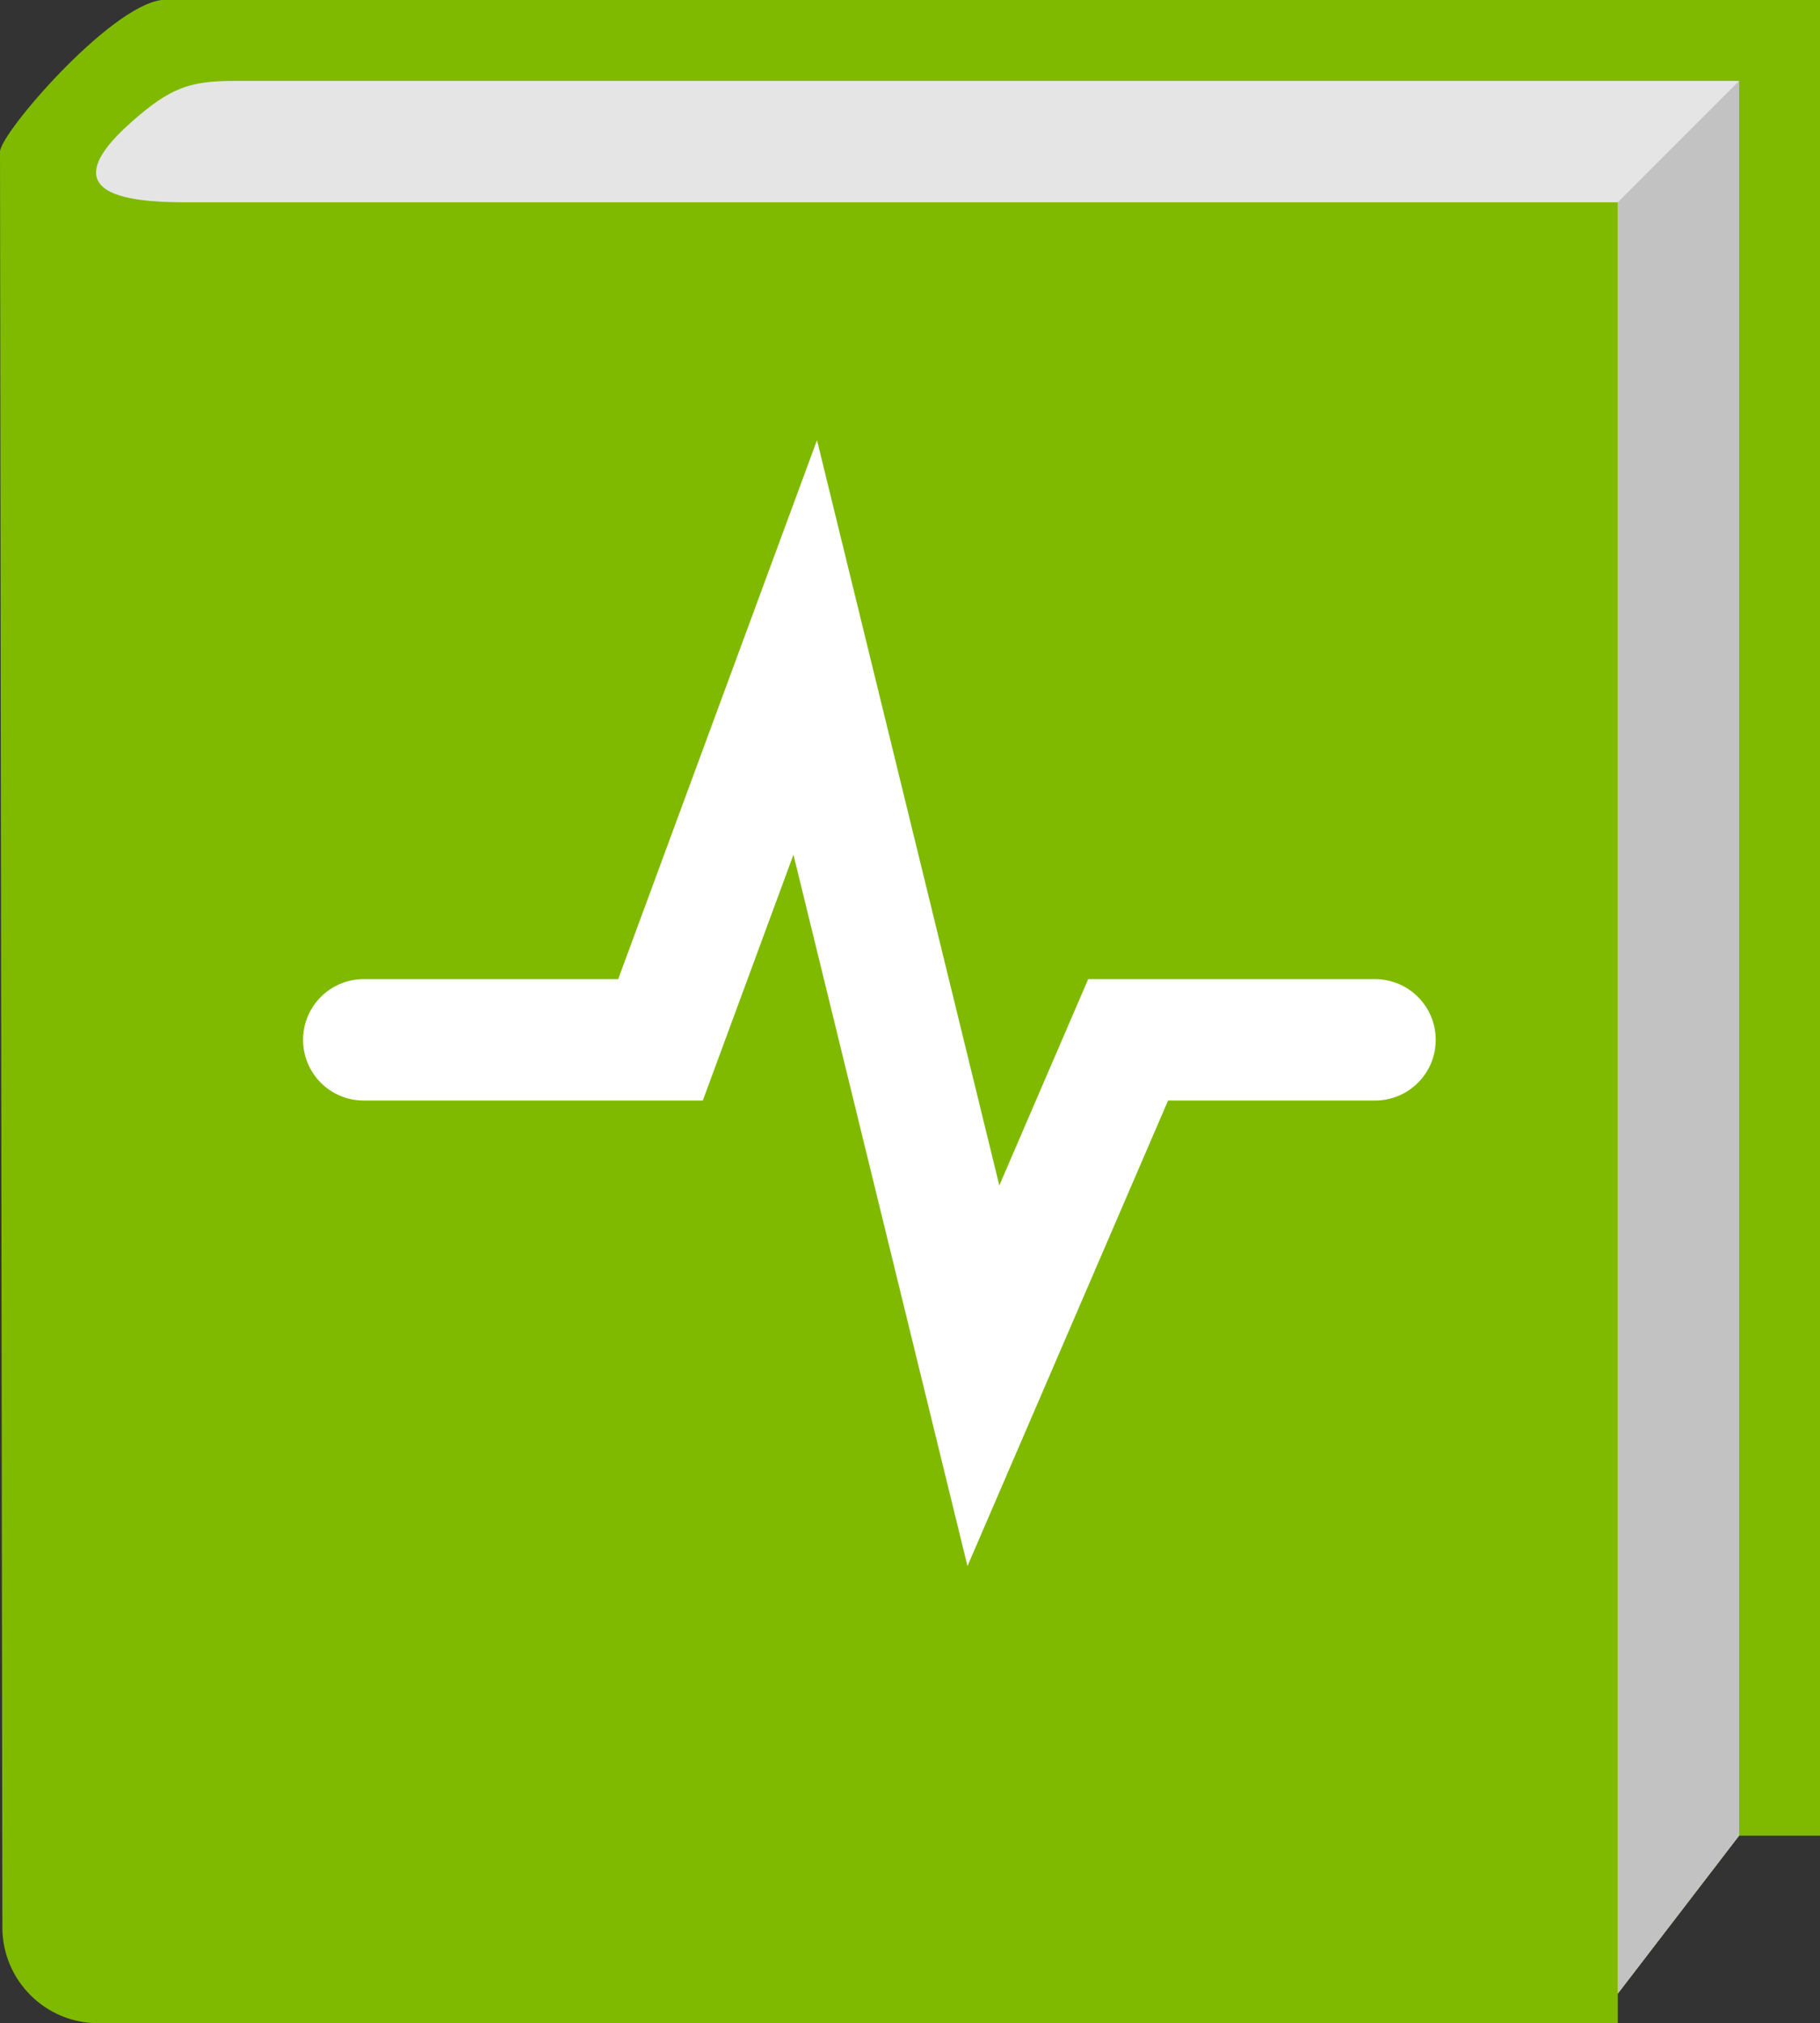<?xml version="1.0" encoding="UTF-8" standalone="no"?>
<!-- Generator: Adobe Illustrator 17.0.1, SVG Export Plug-In . SVG Version: 6.00 Build 0)  -->

<svg
   xmlns:dc="http://purl.org/dc/elements/1.1/"
   xmlns:cc="http://creativecommons.org/ns#"
   xmlns:rdf="http://www.w3.org/1999/02/22-rdf-syntax-ns#"
   xmlns:svg="http://www.w3.org/2000/svg"
   xmlns="http://www.w3.org/2000/svg"
   xmlns:sodipodi="http://sodipodi.sourceforge.net/DTD/sodipodi-0.dtd"
   xmlns:inkscape="http://www.inkscape.org/namespaces/inkscape"
   version="1.1"
   id="Layer_1"
   x="0px"
   y="0px"
   width="44.992"
   height="50"
   viewBox="-10.5 -9.5 44.992 50"
   enable-background="new -10.5 -9.5 50 50"
   xml:space="preserve"
   sodipodi:docname="LogDiagnostics.svg"
   inkscape:version="0.92.3 (2405546, 2018-03-11)"><rect x="-10.5" y="-9.5" width="44.992" height="50" fill="#333333" stroke="none"/><defs
   id="defs5790" /><sodipodi:namedview
   pagecolor="#ffffff"
   bordercolor="#666666"
   borderopacity="1"
   objecttolerance="10"
   gridtolerance="10"
   guidetolerance="10"
   inkscape:pageopacity="0"
   inkscape:pageshadow="2"
   inkscape:window-width="1920"
   inkscape:window-height="1017"
   id="namedview5788"
   showgrid="false"
   fit-margin-top="0"
   fit-margin-left="0"
   fit-margin-right="0"
   fit-margin-bottom="0"
   inkscape:zoom="17"
   inkscape:cx="23"
   inkscape:cy="25"
   inkscape:window-x="1912"
   inkscape:window-y="-8"
   inkscape:window-maximized="1"
   inkscape:current-layer="Layer_1" />
<path
   d="m 32.492,35.865 h 2 V -9.5 H -3.841 -6.508 c -1.293,0.167 -3.992,3.3 -3.992,3.751 0,0.187 0.059,43.882 0.059,43.882 0,1.307 1.06,2.367 2.368,2.367 h 37.565 v -0.729 z"
   id="path5777"
   inkscape:connector-curvature="0"
   style="fill:#7fba00" />
<path
   d="m -4.726,-7.5 c -1.105,0 -1.58,0.185 -2.507,1 -2.275,2 0.39,2 1.495,2 h 35.23 v 44.271 l 3,-3.906 V -7.5 Z"
   id="path5779"
   inkscape:connector-curvature="0"
   style="fill:#e5e5e5" />
<polygon
   enable-background="new    "
   points="34.492,-7.5 31.492,-4.5 31.492,39.771 34.492,35.865 "
   id="polygon5781"
   style="opacity:0.5;fill:#a0a1a2"
   transform="translate(-2)" />
<g
   id="g5785"
   transform="translate(-2)">
	<path
   d="M 15.417,29.203 11.115,11.622 8.874,17.698 H 0.492 c -0.828,0 -1.5,-0.671 -1.5,-1.5 0,-0.829 0.672,-1.5 1.5,-1.5 h 6.29 l 4.915,-13.32 4.507,18.419 2.197,-5.099 h 7.091 c 0.828,0 1.5,0.671 1.5,1.5 0,0.829 -0.672,1.5 -1.5,1.5 h -5.116 z"
   id="path5783"
   inkscape:connector-curvature="0"
   style="fill:#ffffff" />
</g>
</svg>